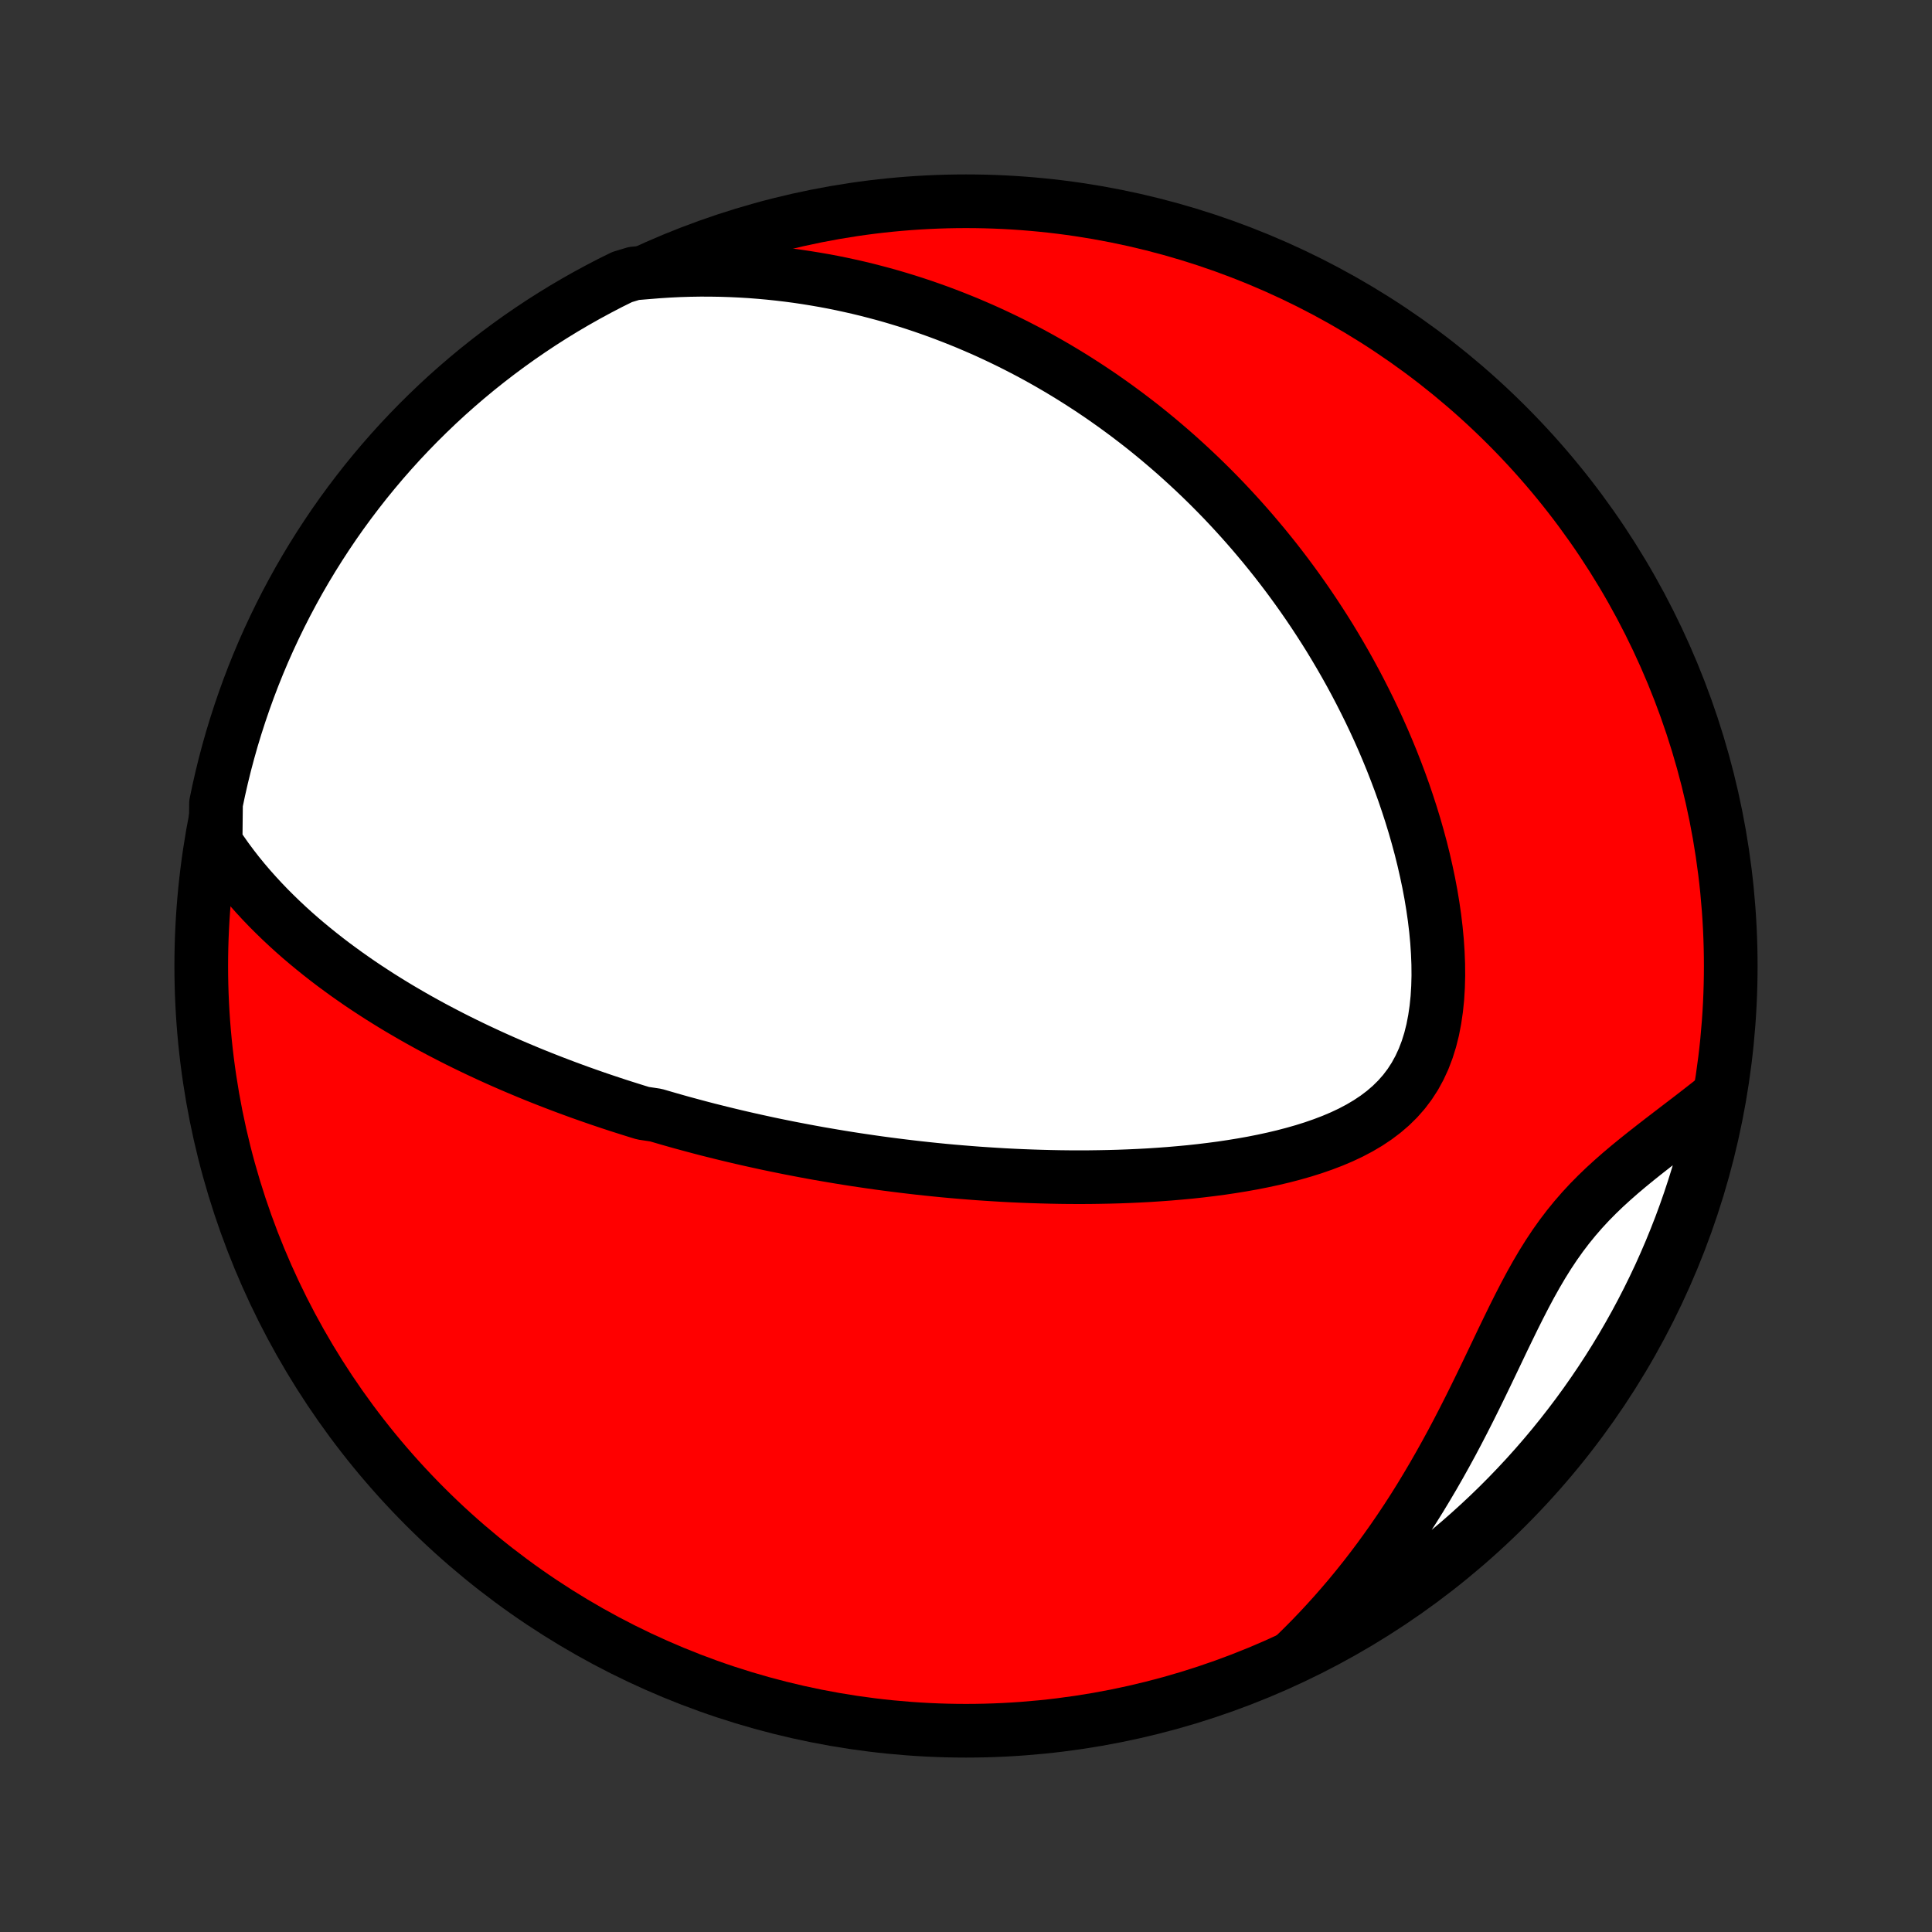 <?xml version="1.0" encoding="utf-8" standalone="no"?>
<!DOCTYPE svg PUBLIC "-//W3C//DTD SVG 1.1//EN"
  "http://www.w3.org/Graphics/SVG/1.1/DTD/svg11.dtd">
<!-- Created with matplotlib (http://matplotlib.org/) -->
<svg height="72pt" version="1.1" viewBox="0 0 72 72" width="72pt" xmlns="http://www.w3.org/2000/svg" xmlns:xlink="http://www.w3.org/1999/xlink">
 <rect x="0" y="0" width="72" height="72" fill="#333333" stroke="none"/>
 <defs>
  <style type="text/css">
*{stroke-linecap:butt;stroke-linejoin:round;}
  </style>
 </defs>
 <g id="figure_1">
  <g id="patch_1">
   <path d="
M0 72
L72 72
L72 0
L0 0
z
" style="fill:none;"/>
  </g>
  <g id="axes_1">
   <g id="PatchCollection_1">
    <defs>
     <path d="
M36 -7.5
C43.558 -7.5 50.808 -10.503 56.153 -15.848
C61.497 -21.192 64.5 -28.442 64.5 -36
C64.5 -43.558 61.497 -50.808 56.153 -56.153
C50.808 -61.497 43.558 -64.5 36 -64.5
C28.442 -64.5 21.192 -61.497 15.848 -56.153
C10.503 -50.808 7.5 -43.558 7.5 -36
C7.5 -28.442 10.503 -21.192 15.848 -15.848
C21.192 -10.503 28.442 -7.5 36 -7.5
z
" id="C0_0_a811fe30f3"/>
     <path d="
M8.035 -40.603
L8.235 -40.303
L8.441 -40.01
L8.652 -39.726
L8.867 -39.449
L9.087 -39.179
L9.311 -38.917
L9.538 -38.662
L9.768 -38.413
L10 -38.171
L10.236 -37.935
L10.473 -37.705
L10.712 -37.481
L10.952 -37.263
L11.194 -37.05
L11.438 -36.843
L11.682 -36.641
L11.927 -36.444
L12.172 -36.252
L12.418 -36.064
L12.665 -35.882
L12.911 -35.703
L13.158 -35.529
L13.405 -35.358
L13.652 -35.192
L13.899 -35.03
L14.145 -34.871
L14.391 -34.717
L14.637 -34.565
L14.883 -34.417
L15.128 -34.273
L15.373 -34.131
L15.618 -33.992
L15.862 -33.857
L16.105 -33.724
L16.348 -33.595
L16.591 -33.468
L16.833 -33.343
L17.074 -33.221
L17.315 -33.102
L17.556 -32.985
L17.796 -32.87
L18.036 -32.758
L18.275 -32.647
L18.514 -32.539
L18.752 -32.433
L18.99 -32.329
L19.228 -32.227
L19.465 -32.127
L19.702 -32.028
L19.939 -31.931
L20.176 -31.836
L20.412 -31.743
L20.649 -31.651
L20.885 -31.561
L21.121 -31.472
L21.357 -31.385
L21.593 -31.299
L21.829 -31.215
L22.065 -31.132
L22.302 -31.05
L22.538 -30.97
L22.775 -30.891
L23.012 -30.813
L23.249 -30.737
L23.487 -30.662
L23.725 -30.587
L23.964 -30.514
L24.443 -30.442
L24.683 -30.372
L24.924 -30.302
L25.166 -30.233
L25.408 -30.165
L25.652 -30.099
L25.896 -30.033
L26.141 -29.968
L26.387 -29.904
L26.635 -29.842
L26.883 -29.78
L27.133 -29.719
L27.384 -29.659
L27.636 -29.6
L27.89 -29.542
L28.145 -29.485
L28.401 -29.429
L28.659 -29.373
L28.919 -29.319
L29.18 -29.266
L29.443 -29.213
L29.708 -29.162
L29.975 -29.111
L30.244 -29.061
L30.514 -29.012
L30.787 -28.965
L31.062 -28.918
L31.339 -28.872
L31.618 -28.827
L31.9 -28.783
L32.184 -28.741
L32.471 -28.699
L32.76 -28.658
L33.051 -28.619
L33.346 -28.581
L33.643 -28.544
L33.943 -28.508
L34.245 -28.473
L34.551 -28.44
L34.859 -28.408
L35.17 -28.377
L35.485 -28.348
L35.802 -28.321
L36.123 -28.295
L36.446 -28.27
L36.773 -28.248
L37.103 -28.227
L37.437 -28.207
L37.773 -28.19
L38.113 -28.175
L38.456 -28.162
L38.802 -28.151
L39.151 -28.142
L39.504 -28.135
L39.86 -28.131
L40.219 -28.13
L40.581 -28.131
L40.946 -28.136
L41.314 -28.143
L41.685 -28.153
L42.058 -28.167
L42.434 -28.184
L42.812 -28.204
L43.193 -28.229
L43.575 -28.257
L43.959 -28.29
L44.345 -28.326
L44.732 -28.368
L45.12 -28.415
L45.508 -28.466
L45.897 -28.524
L46.285 -28.587
L46.672 -28.656
L47.057 -28.732
L47.441 -28.815
L47.822 -28.905
L48.2 -29.004
L48.573 -29.11
L48.942 -29.226
L49.304 -29.352
L49.658 -29.487
L50.005 -29.634
L50.342 -29.793
L50.668 -29.965
L50.981 -30.15
L51.281 -30.35
L51.566 -30.565
L51.835 -30.796
L52.086 -31.043
L52.319 -31.307
L52.532 -31.588
L52.726 -31.887
L52.899 -32.203
L53.052 -32.534
L53.185 -32.882
L53.298 -33.243
L53.392 -33.618
L53.467 -34.005
L53.525 -34.402
L53.567 -34.809
L53.592 -35.223
L53.603 -35.644
L53.599 -36.069
L53.582 -36.499
L53.553 -36.932
L53.512 -37.366
L53.46 -37.801
L53.397 -38.237
L53.325 -38.671
L53.243 -39.105
L53.152 -39.536
L53.054 -39.965
L52.948 -40.391
L52.834 -40.813
L52.714 -41.232
L52.587 -41.647
L52.454 -42.057
L52.316 -42.463
L52.172 -42.864
L52.023 -43.259
L51.87 -43.65
L51.712 -44.035
L51.55 -44.416
L51.384 -44.79
L51.214 -45.159
L51.041 -45.522
L50.864 -45.88
L50.685 -46.232
L50.503 -46.579
L50.318 -46.92
L50.131 -47.255
L49.941 -47.585
L49.749 -47.91
L49.556 -48.229
L49.36 -48.542
L49.162 -48.85
L48.963 -49.153
L48.762 -49.451
L48.56 -49.743
L48.356 -50.031
L48.151 -50.313
L47.945 -50.591
L47.737 -50.864
L47.529 -51.132
L47.319 -51.395
L47.108 -51.654
L46.896 -51.908
L46.684 -52.158
L46.47 -52.404
L46.255 -52.646
L46.04 -52.883
L45.824 -53.116
L45.607 -53.346
L45.389 -53.571
L45.17 -53.793
L44.95 -54.011
L44.73 -54.225
L44.509 -54.435
L44.287 -54.642
L44.064 -54.846
L43.84 -55.047
L43.616 -55.243
L43.39 -55.437
L43.164 -55.628
L42.937 -55.815
L42.709 -56
L42.48 -56.181
L42.249 -56.359
L42.018 -56.535
L41.786 -56.707
L41.553 -56.877
L41.318 -57.044
L41.083 -57.209
L40.846 -57.37
L40.608 -57.529
L40.368 -57.685
L40.128 -57.839
L39.886 -57.99
L39.642 -58.139
L39.397 -58.285
L39.15 -58.429
L38.902 -58.57
L38.652 -58.709
L38.401 -58.845
L38.148 -58.978
L37.892 -59.11
L37.635 -59.239
L37.376 -59.365
L37.115 -59.489
L36.852 -59.611
L36.587 -59.73
L36.319 -59.846
L36.05 -59.961
L35.777 -60.072
L35.503 -60.181
L35.225 -60.288
L34.946 -60.392
L34.663 -60.493
L34.378 -60.592
L34.09 -60.688
L33.799 -60.781
L33.505 -60.871
L33.208 -60.959
L32.908 -61.043
L32.604 -61.124
L32.297 -61.203
L31.987 -61.278
L31.673 -61.349
L31.355 -61.418
L31.034 -61.483
L30.709 -61.544
L30.38 -61.601
L30.047 -61.655
L29.71 -61.705
L29.369 -61.75
L29.024 -61.791
L28.674 -61.828
L28.32 -61.86
L27.962 -61.888
L27.599 -61.91
L27.231 -61.927
L26.858 -61.939
L26.481 -61.945
L26.099 -61.946
L25.712 -61.94
L25.321 -61.928
L24.924 -61.909
L24.522 -61.883
L24.116 -61.85
L23.63 -61.81
L23.184 -61.675
L22.741 -61.456
L22.303 -61.228
L21.869 -60.993
L21.439 -60.75
L21.014 -60.5
L20.593 -60.242
L20.177 -59.977
L19.766 -59.704
L19.359 -59.424
L18.958 -59.137
L18.562 -58.843
L18.171 -58.542
L17.786 -58.235
L17.406 -57.92
L17.032 -57.599
L16.663 -57.271
L16.301 -56.937
L15.945 -56.596
L15.594 -56.249
L15.25 -55.896
L14.912 -55.537
L14.581 -55.172
L14.256 -54.801
L13.938 -54.424
L13.626 -54.042
L13.322 -53.654
L13.024 -53.261
L12.733 -52.863
L12.449 -52.459
L12.173 -52.05
L11.904 -51.637
L11.642 -51.219
L11.387 -50.796
L11.14 -50.369
L10.901 -49.937
L10.669 -49.501
L10.445 -49.061
L10.229 -48.617
L10.02 -48.169
L9.819 -47.717
L9.627 -47.262
L9.442 -46.803
L9.266 -46.341
L9.098 -45.876
L8.938 -45.408
L8.786 -44.937
L8.642 -44.464
L8.507 -43.987
L8.38 -43.509
L8.262 -43.028
L8.152 -42.545
L8.05 -42.059
z
" id="C0_1_0130593c6a"/>
     <path d="
M48.257 -10.321
L48.555 -10.613
L48.852 -10.912
L49.145 -11.217
L49.436 -11.53
L49.724 -11.848
L50.009 -12.174
L50.292 -12.506
L50.571 -12.845
L50.847 -13.19
L51.119 -13.542
L51.389 -13.901
L51.654 -14.266
L51.917 -14.637
L52.175 -15.014
L52.43 -15.397
L52.681 -15.786
L52.928 -16.181
L53.17 -16.581
L53.409 -16.986
L53.644 -17.396
L53.875 -17.81
L54.103 -18.228
L54.326 -18.649
L54.546 -19.074
L54.762 -19.5
L54.975 -19.929
L55.185 -20.358
L55.393 -20.788
L55.599 -21.218
L55.803 -21.645
L56.006 -22.071
L56.21 -22.492
L56.414 -22.91
L56.62 -23.321
L56.828 -23.725
L57.04 -24.122
L57.257 -24.509
L57.479 -24.886
L57.707 -25.251
L57.943 -25.606
L58.186 -25.948
L58.437 -26.278
L58.696 -26.596
L58.962 -26.902
L59.236 -27.198
L59.517 -27.483
L59.804 -27.759
L60.097 -28.026
L60.393 -28.286
L60.693 -28.539
L60.996 -28.787
L61.3 -29.03
L61.605 -29.269
L61.91 -29.506
L62.214 -29.739
L62.517 -29.971
L62.818 -30.201
L63.117 -30.43
L63.412 -30.659
L63.705 -30.888
L63.986 -31.116
L63.888 -30.613
L63.781 -30.125
L63.666 -29.639
L63.542 -29.155
L63.41 -28.673
L63.27 -28.194
L63.121 -27.717
L62.964 -27.242
L62.799 -26.77
L62.626 -26.301
L62.444 -25.835
L62.255 -25.372
L62.057 -24.912
L61.852 -24.455
L61.638 -24.002
L61.417 -23.553
L61.188 -23.107
L60.952 -22.666
L60.707 -22.228
L60.456 -21.795
L60.197 -21.366
L59.93 -20.941
L59.656 -20.521
L59.375 -20.106
L59.087 -19.695
L58.792 -19.29
L58.49 -18.89
L58.181 -18.494
L57.865 -18.104
L57.543 -17.72
L57.214 -17.341
L56.879 -16.968
L56.537 -16.601
L56.189 -16.239
L55.835 -15.884
L55.475 -15.535
L55.108 -15.192
L54.736 -14.855
L54.359 -14.525
L53.976 -14.201
L53.587 -13.884
L53.193 -13.573
L52.794 -13.27
L52.389 -12.973
L51.98 -12.684
L51.565 -12.401
L51.146 -12.126
L50.723 -11.858
L50.295 -11.597
L49.862 -11.344
L49.425 -11.098
L48.985 -10.86
z
" id="C0_2_ad6932d759"/>
    </defs>
    <g clip-path="url(#p1bffca34e9)">
     <use style="fill:#ff0000;stroke:#000000;stroke-width:2.0;" x="0.0" xlink:href="#C0_0_a811fe30f3" y="72.0"/>
    </g>
    <g clip-path="url(#p1bffca34e9)">
     <use style="fill:#ffffff;stroke:#000000;stroke-width:2.0;" x="0.0" xlink:href="#C0_1_0130593c6a" y="72.0"/>
    </g>
    <g clip-path="url(#p1bffca34e9)">
     <use style="fill:#ffffff;stroke:#000000;stroke-width:2.0;" x="0.0" xlink:href="#C0_2_ad6932d759" y="72.0"/>
    </g>
   </g>
  </g>
 </g>
 <defs>
  <clipPath id="p1bffca34e9">
   <rect height="72.0" width="72.0" x="0.0" y="0.0"/>
  </clipPath>
 </defs>
</svg>

